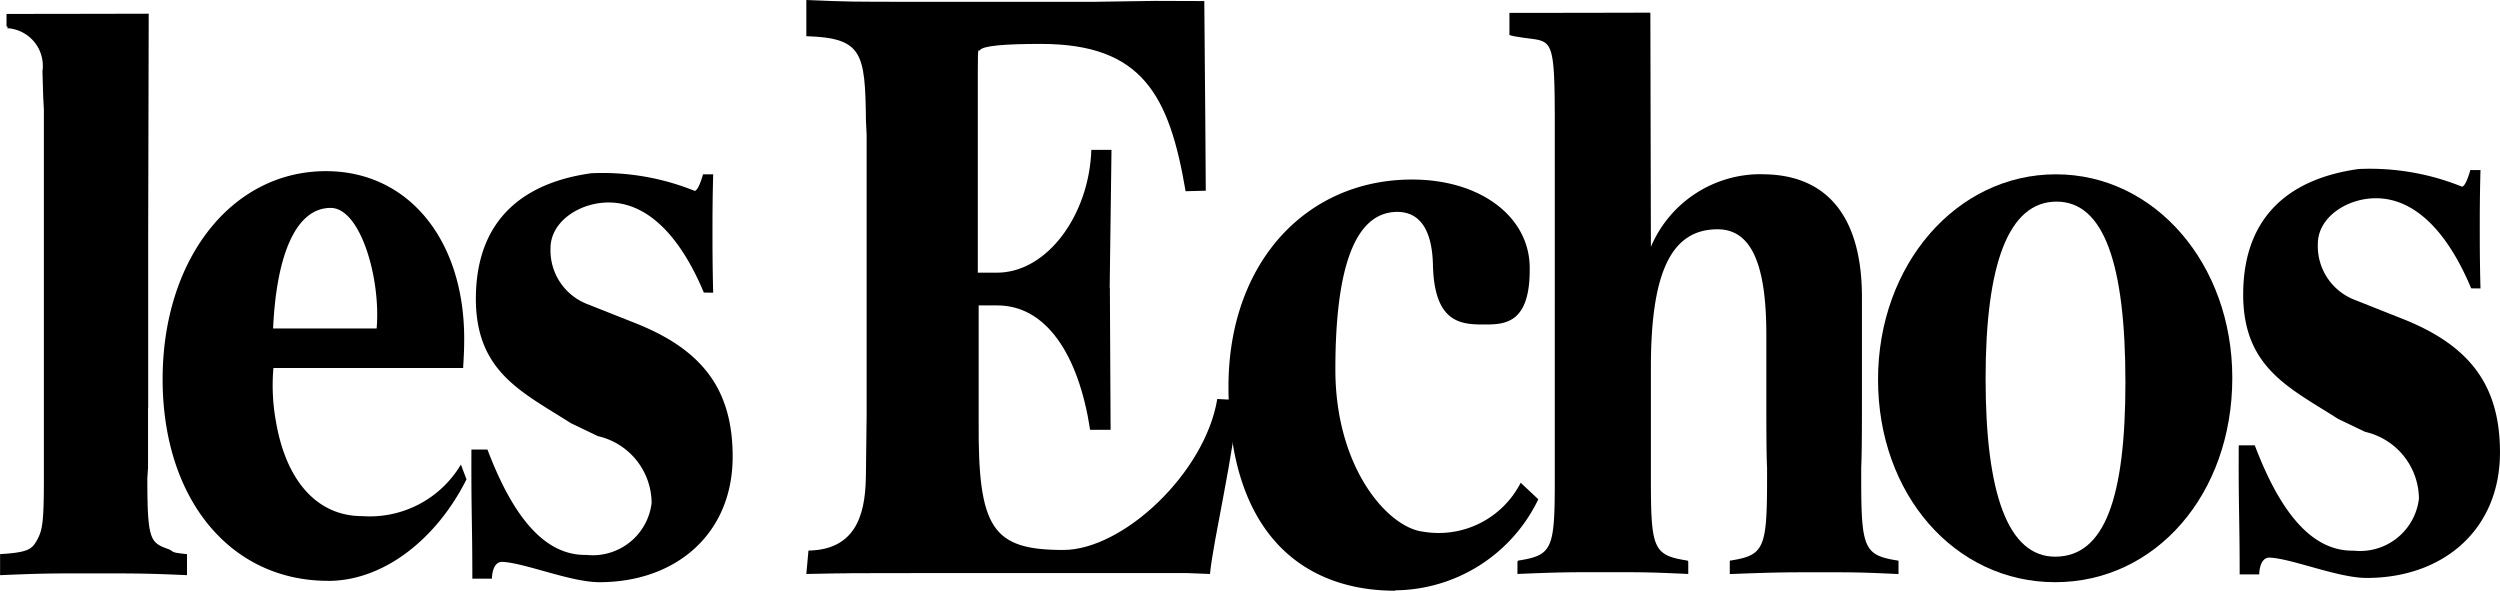 <svg xmlns="http://www.w3.org/2000/svg" width="89.438" height="21.133" viewBox="0 0 89.438 21.133">
  <g id="Сгруппировать_112" data-name="Сгруппировать 112" transform="translate(-332.504 -277.89)">
    <path id="Контур_72" data-name="Контур 72" d="M337.8,292.955v2.133l-.025.385c0,2.181.1,2.3.719,2.523.282.1.028.128.7.192v.753c-1.386-.064-1.861-.064-3.349-.064-1.565,0-1.824,0-3.338.064v-.753c1.077-.064,1.157-.192,1.362-.577.154-.321.205-.6.205-2.138v-13.18l-.025-.481-.026-.9a1.35,1.35,0,0,0-1.257-1.539c-.077,0,.1-.032-.029-.064v-.447c2.021,0,5.087-.008,5.087-.008l-.019,8.005v6.094Z" transform="translate(0 -0.474)" fill-rule="evenodd"/>
    <path id="Контур_73" data-name="Контур 73" d="M351.592,295.55c.155-1.782-.577-4.314-1.643-4.314-1.236,0-1.939,1.652-2.061,4.314Zm-1.741,9.027c-3.491,0-5.915-2.919-5.915-7.216s2.473-7.44,5.843-7.44c2.934,0,4.946,2.437,4.946,6,0,.61-.045,1.005-.034,1.043H347.9a7.192,7.192,0,0,0,.093,1.93c.364,2.117,1.479,3.368,3.079,3.368a3.794,3.794,0,0,0,3.535-1.844l.2.529c-1.043,2.084-2.921,3.633-4.957,3.633Z" transform="translate(-5.614 -5.908)" fill-rule="evenodd"/>
    <path id="Контур_74" data-name="Контур 74" d="M373.96,294.318c-.873-2.084-2.05-3.224-3.41-3.224-1.026,0-2.076.674-2.076,1.636a2.059,2.059,0,0,0,1.334,2.006l1.616.641c2.488.962,3.566,2.406,3.566,4.811,0,2.758-2.024,4.49-4.77,4.49-1.02,0-2.664-.689-3.462-.727-.383-.018-.381.6-.381.6h-.7c0-1.988-.043-2.35-.033-4.618h.574c.9,2.373,2.027,3.8,3.541,3.769a2.121,2.121,0,0,0,2.332-1.86,2.47,2.47,0,0,0-1.924-2.39l-.963-.462c-1.757-1.123-3.437-1.844-3.4-4.542.039-2.765,1.719-4.064,4.125-4.4a8.792,8.792,0,0,1,3.7.63c.143,0,.3-.591.3-.591h.364c-.025.93-.025,1.6-.025,2.052,0,.481,0,1.219.025,2.181Z" transform="translate(-16.275 -5.96)" fill-rule="evenodd"/>
    <path id="Контур_75" data-name="Контур 75" d="M400.055,288.191l.026,5.075h-.733c-.411-2.694-1.575-4.45-3.32-4.45h-.667v4.163c-.025,3.816.488,4.586,3.027,4.586,2.136,0,5.071-2.752,5.509-5.4l.733.038c-.1,1.761-.892,5.078-.993,6.221l-.808-.032h-9.5c-2.463,0-2.594,0-4.133.032l.076-.837c1.885-.03,2.044-1.61,2.056-2.753l.025-2.085V282.713l-.025-.513c-.026-2.438-.131-2.951-2.132-3.015V277.89c1.539.064,1.491.064,4.03.064h6.312l2.129-.032,1.766.006c.026,2.437.053,6.784.053,6.784l-.722.019c-.582-3.435-1.548-5.27-5.176-5.27-1.283,0-2.078.064-2.181.224-.051.1-.077-.322-.077.833v7.127h.641c1.821.032,3.344-2.052,3.421-4.394h.721l-.065,4.939Z" transform="translate(-27.845)" fill-rule="evenodd"/>
    <path id="Контур_76" data-name="Контур 76" d="M424.83,305.225c-3.244,0-5.964-1.988-5.964-7.3,0-4.426,2.77-7.41,6.568-7.41,2.437,0,4.174,1.315,4.208,3.111.038,2.075-.909,2.075-1.652,2.075-.821,0-1.762-.069-1.809-2.129-.023-1.01-.319-1.9-1.284-1.9-1.518.015-2.207,2.015-2.207,5.639,0,3.543,1.893,5.652,3.13,5.8a3.294,3.294,0,0,0,3.5-1.749l.63.592a5.74,5.74,0,0,1-5.117,3.257Z" transform="translate(-42.413 -6.202)" fill-rule="evenodd"/>
    <path id="Контур_77" data-name="Контур 77" d="M447.668,284.563c2.335,0,3.566,1.539,3.566,4.393v3.656c0,.737,0,1.958-.026,2.439v.385c0,2.533.1,2.758,1.334,2.95l0,.032v.447c-1.36-.064-1.593-.064-2.8-.064-1.232,0-1.568,0-3.236.064v-.447l0-.032c1.231-.192,1.334-.417,1.334-2.95v-.385c-.026-.481-.026-1.7-.026-2.439V290.3c0-2.469-.513-3.769-1.744-3.769-1.642,0-2.386,1.507-2.386,4.939v3.963c0,2.533.077,2.758,1.309,2.95l.028.032v.447c-1.386-.064-1.593-.064-2.953-.064s-1.644,0-3.158.064v-.447l.028-.032c1.232-.192,1.308-.417,1.308-2.919V282.895c0-3.5-.077-3.026-1.334-3.251a1.521,1.521,0,0,1-.289-.064v-.791c1.963,0,5.042-.008,5.042-.008l.019,8.379a4.261,4.261,0,0,1,3.977-2.6Z" transform="translate(-52.119 -0.438)" fill-rule="evenodd"/>
    <path id="Контур_78" data-name="Контур 78" d="M470.916,291.12c-1.719,0-2.54,2.23-2.54,6.335s.8,6.367,2.488,6.367c1.77,0,2.514-2.1,2.514-6.239,0-4.233-.769-6.463-2.463-6.463Zm-.051,13.615c-3.592,0-6.337-3.143-6.337-7.248s2.8-7.344,6.363-7.344c3.541,0,6.311,3.207,6.311,7.28,0,4.169-2.745,7.312-6.337,7.312Z" transform="translate(-64.837 -6.017)" fill-rule="evenodd"/>
    <path id="Контур_79" data-name="Контур 79" d="M498.2,294.018c-.872-2.084-2.05-3.224-3.41-3.224-1.026,0-2.076.674-2.076,1.636a2.059,2.059,0,0,0,1.334,2.005l1.616.642c2.488.962,3.566,2.405,3.566,4.811,0,2.758-2.024,4.49-4.77,4.49-1.019,0-2.663-.689-3.462-.727-.383-.018-.381.6-.381.6h-.7c0-1.988-.044-2.35-.033-4.618h.574c.9,2.373,2.027,3.8,3.541,3.769a2.121,2.121,0,0,0,2.332-1.86,2.472,2.472,0,0,0-1.924-2.39l-.963-.461c-1.757-1.123-3.437-1.844-3.4-4.542.039-2.766,1.719-4.064,4.125-4.4a8.786,8.786,0,0,1,3.7.63c.143,0,.3-.592.3-.592h.364c-.026.93-.026,1.6-.026,2.053,0,.481,0,1.218.026,2.181Z" transform="translate(-77.289 -5.812)" fill-rule="evenodd"/>
  </g>
</svg>
